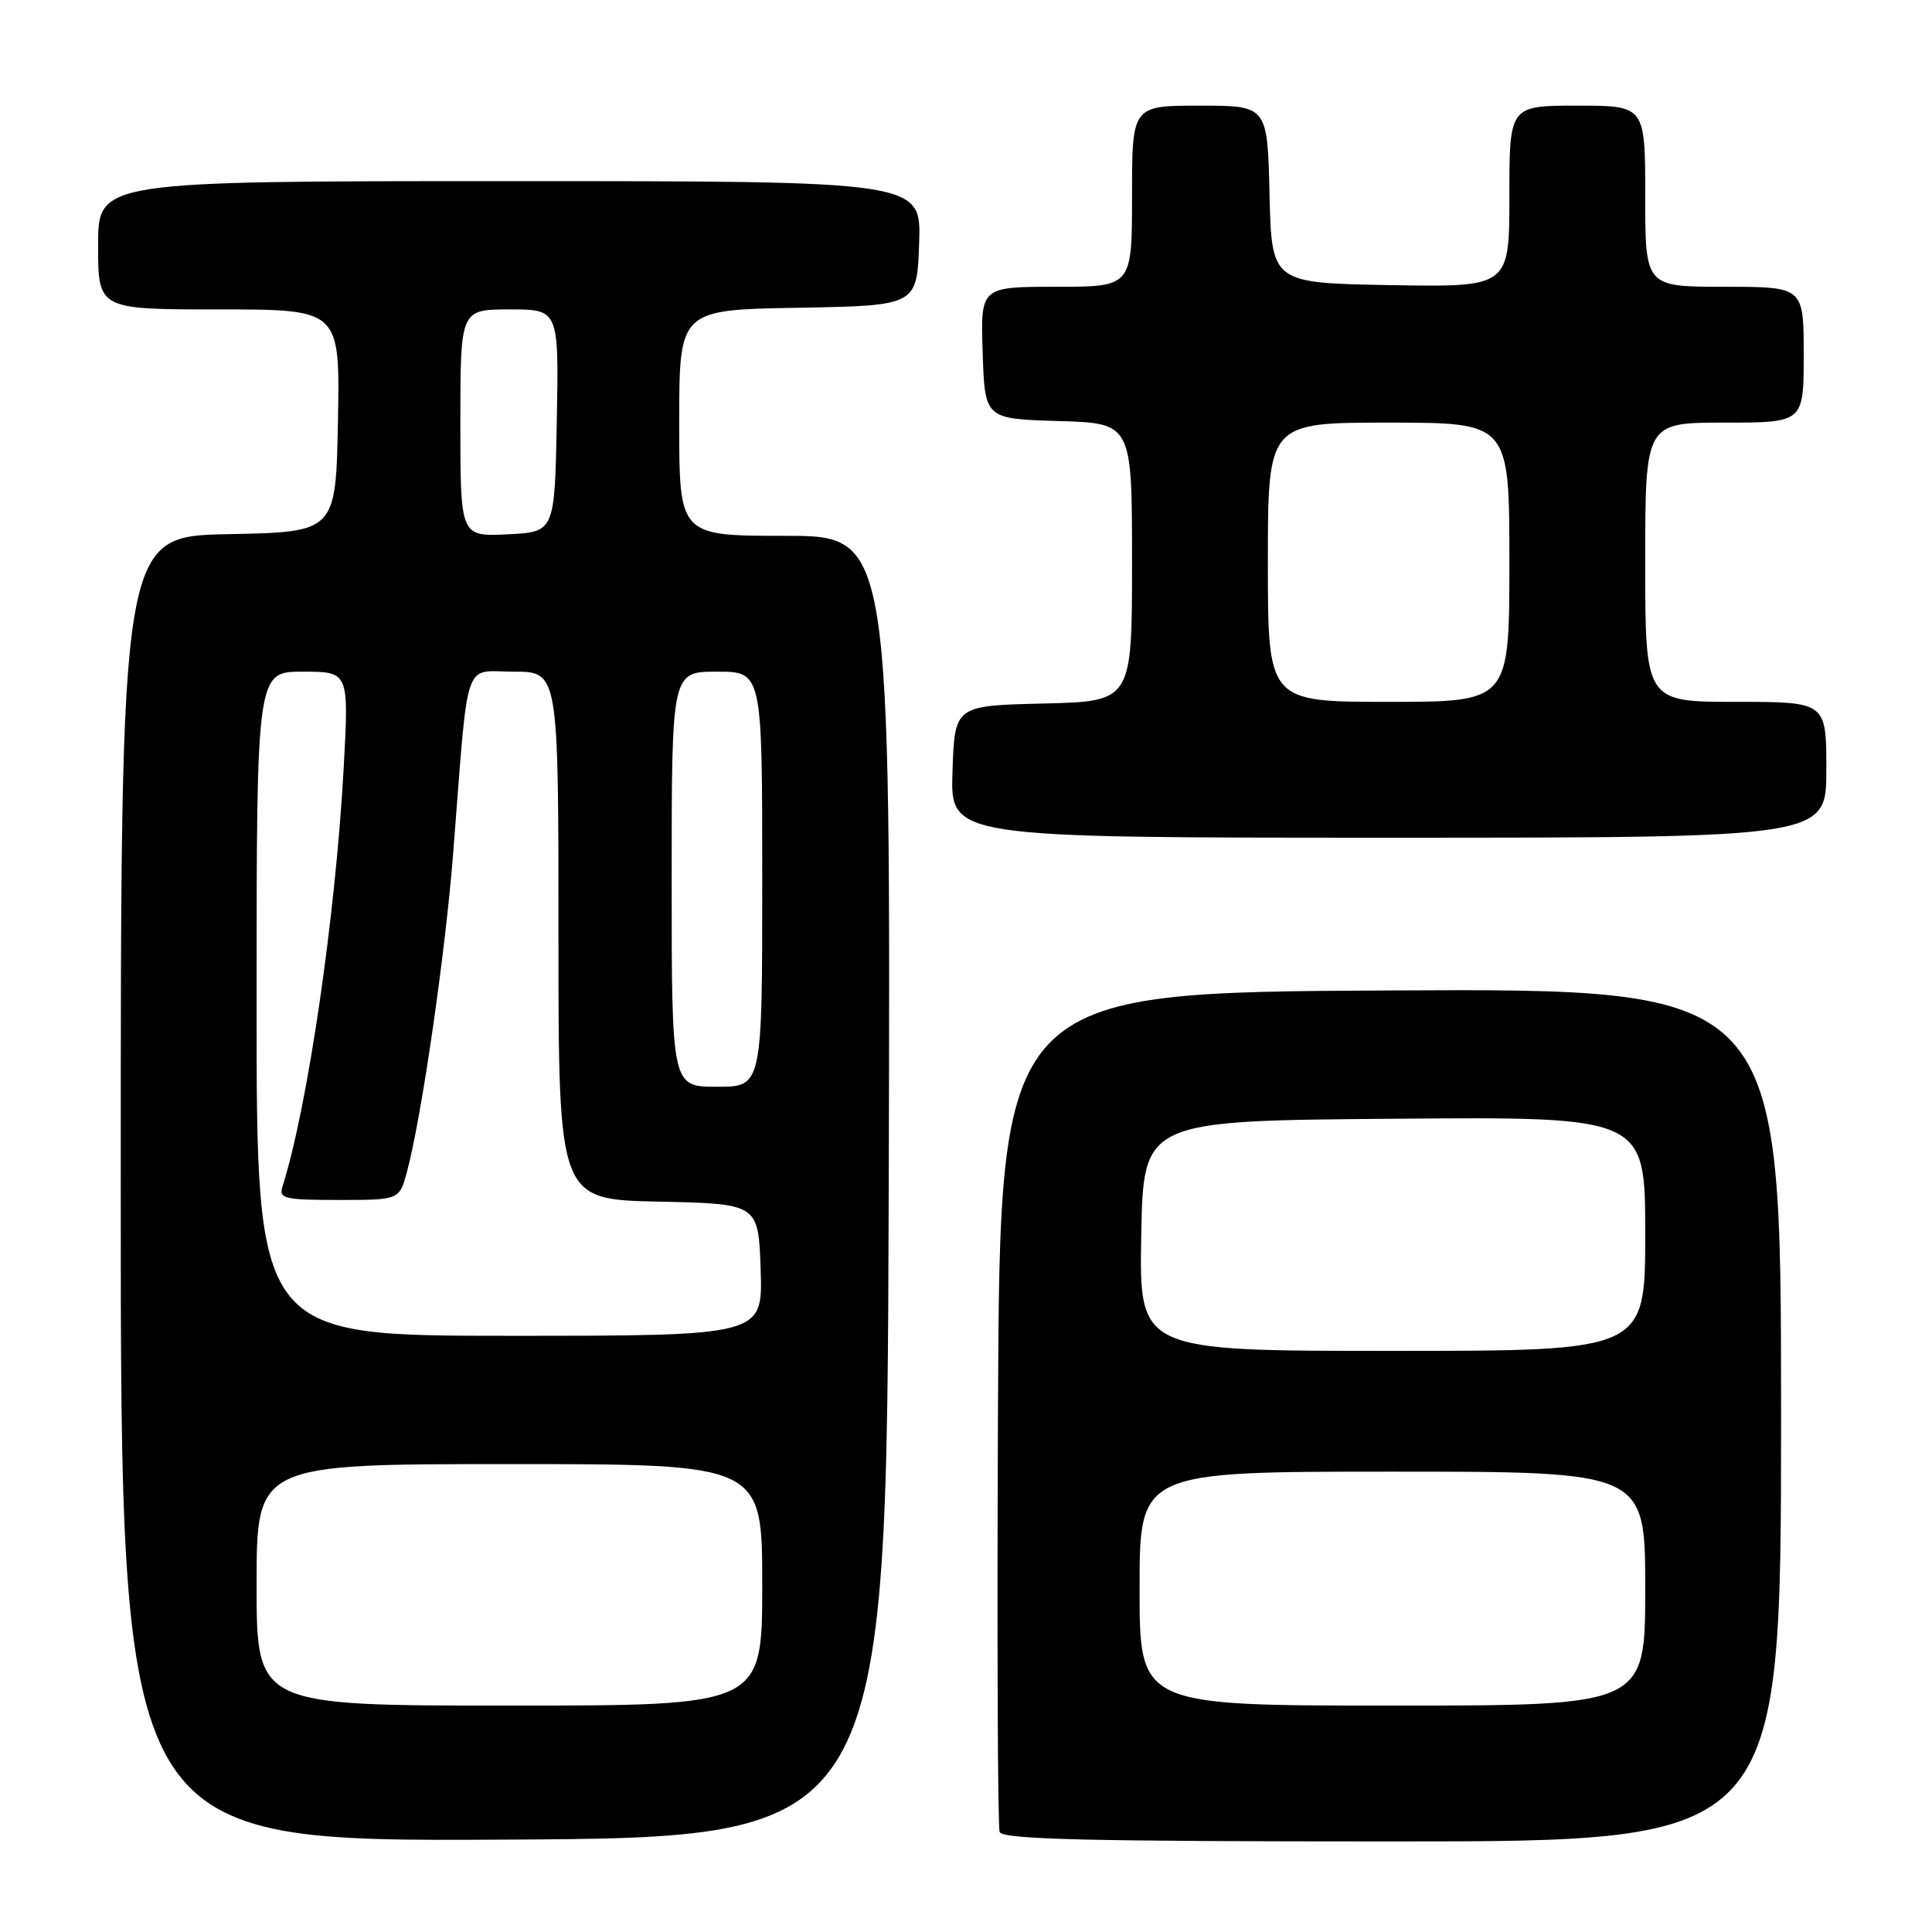 <?xml version="1.0" encoding="UTF-8" standalone="no"?>
<!DOCTYPE svg PUBLIC "-//W3C//DTD SVG 1.1//EN" "http://www.w3.org/Graphics/SVG/1.1/DTD/svg11.dtd" >
<svg xmlns="http://www.w3.org/2000/svg" xmlns:xlink="http://www.w3.org/1999/xlink" version="1.1" viewBox="0 0 256 256">
 <g >
 <path fill="currentColor"
d=" M 117.76 157.25 C 118.01 71.00 118.01 71.00 104.01 71.00 C 90.00 71.00 90.00 71.00 90.00 56.03 C 90.00 41.05 90.00 41.05 105.75 40.78 C 121.50 40.50 121.50 40.50 121.79 32.25 C 122.08 24.00 122.08 24.00 67.54 24.00 C 13.00 24.00 13.00 24.00 13.00 32.50 C 13.00 41.00 13.00 41.00 29.03 41.00 C 45.05 41.00 45.05 41.00 44.78 55.75 C 44.50 70.50 44.50 70.50 30.25 70.78 C 16.00 71.05 16.00 71.05 16.00 157.54 C 16.00 244.02 16.00 244.02 66.75 243.76 C 117.50 243.50 117.50 243.50 117.76 157.25 Z  M 236.00 187.49 C 236.00 130.98 236.00 130.98 184.25 131.24 C 132.50 131.50 132.50 131.50 132.24 186.50 C 132.10 216.75 132.20 242.06 132.46 242.75 C 132.83 243.73 144.17 244.00 184.47 244.00 C 236.00 244.00 236.00 244.00 236.00 187.49 Z  M 242.00 102.00 C 242.00 93.00 242.00 93.00 230.00 93.00 C 218.00 93.00 218.00 93.00 218.00 74.50 C 218.00 56.00 218.00 56.00 228.50 56.00 C 239.00 56.00 239.00 56.00 239.00 47.00 C 239.00 38.00 239.00 38.00 228.50 38.00 C 218.00 38.00 218.00 38.00 218.00 26.00 C 218.00 14.00 218.00 14.00 209.00 14.00 C 200.00 14.00 200.00 14.00 200.00 26.03 C 200.00 38.05 200.00 38.05 184.25 37.78 C 168.50 37.50 168.50 37.50 168.22 25.75 C 167.94 14.00 167.94 14.00 158.97 14.00 C 150.00 14.00 150.00 14.00 150.00 26.00 C 150.00 38.00 150.00 38.00 139.96 38.00 C 129.92 38.00 129.92 38.00 130.21 46.75 C 130.50 55.50 130.50 55.50 140.25 55.79 C 150.00 56.07 150.00 56.07 150.00 74.50 C 150.00 92.94 150.00 92.94 138.25 93.22 C 126.50 93.50 126.50 93.50 126.21 102.25 C 125.92 111.00 125.92 111.00 183.96 111.00 C 242.00 111.00 242.00 111.00 242.00 102.00 Z  M 34.00 210.00 C 34.00 194.00 34.00 194.00 67.50 194.00 C 101.00 194.00 101.00 194.00 101.00 210.00 C 101.00 226.00 101.00 226.00 67.50 226.00 C 34.00 226.00 34.00 226.00 34.00 210.00 Z  M 34.00 133.00 C 34.00 89.00 34.00 89.00 40.12 89.00 C 46.24 89.00 46.24 89.00 45.54 101.75 C 44.46 121.44 40.77 146.69 37.43 157.23 C 36.92 158.82 37.67 159.00 44.89 159.00 C 52.92 159.00 52.92 159.00 53.93 155.25 C 55.87 147.99 59.00 126.41 60.05 113.03 C 62.13 86.48 61.29 89.00 68.07 89.00 C 74.00 89.00 74.00 89.00 74.00 123.97 C 74.00 158.94 74.00 158.94 87.25 159.22 C 100.50 159.50 100.50 159.50 100.79 168.25 C 101.08 177.00 101.08 177.00 67.54 177.00 C 34.00 177.00 34.00 177.00 34.00 133.00 Z  M 89.00 116.50 C 89.00 89.00 89.00 89.00 95.00 89.00 C 101.00 89.00 101.00 89.00 101.00 116.50 C 101.00 144.00 101.00 144.00 95.00 144.00 C 89.00 144.00 89.00 144.00 89.00 116.50 Z  M 61.00 56.05 C 61.00 41.00 61.00 41.00 67.53 41.00 C 74.05 41.00 74.05 41.00 73.78 55.75 C 73.50 70.50 73.50 70.50 67.25 70.80 C 61.00 71.10 61.00 71.10 61.00 56.05 Z  M 151.00 210.50 C 151.00 195.00 151.00 195.00 184.50 195.00 C 218.00 195.00 218.00 195.00 218.00 210.50 C 218.00 226.00 218.00 226.00 184.50 226.00 C 151.00 226.00 151.00 226.00 151.00 210.50 Z  M 151.22 163.75 C 151.50 148.50 151.50 148.50 184.75 148.24 C 218.00 147.97 218.00 147.97 218.00 163.49 C 218.00 179.00 218.00 179.00 184.47 179.00 C 150.95 179.00 150.95 179.00 151.22 163.75 Z  M 168.00 74.50 C 168.00 56.00 168.00 56.00 184.00 56.00 C 200.00 56.00 200.00 56.00 200.00 74.50 C 200.00 93.00 200.00 93.00 184.00 93.00 C 168.00 93.00 168.00 93.00 168.00 74.50 Z "/>
</g>
</svg>